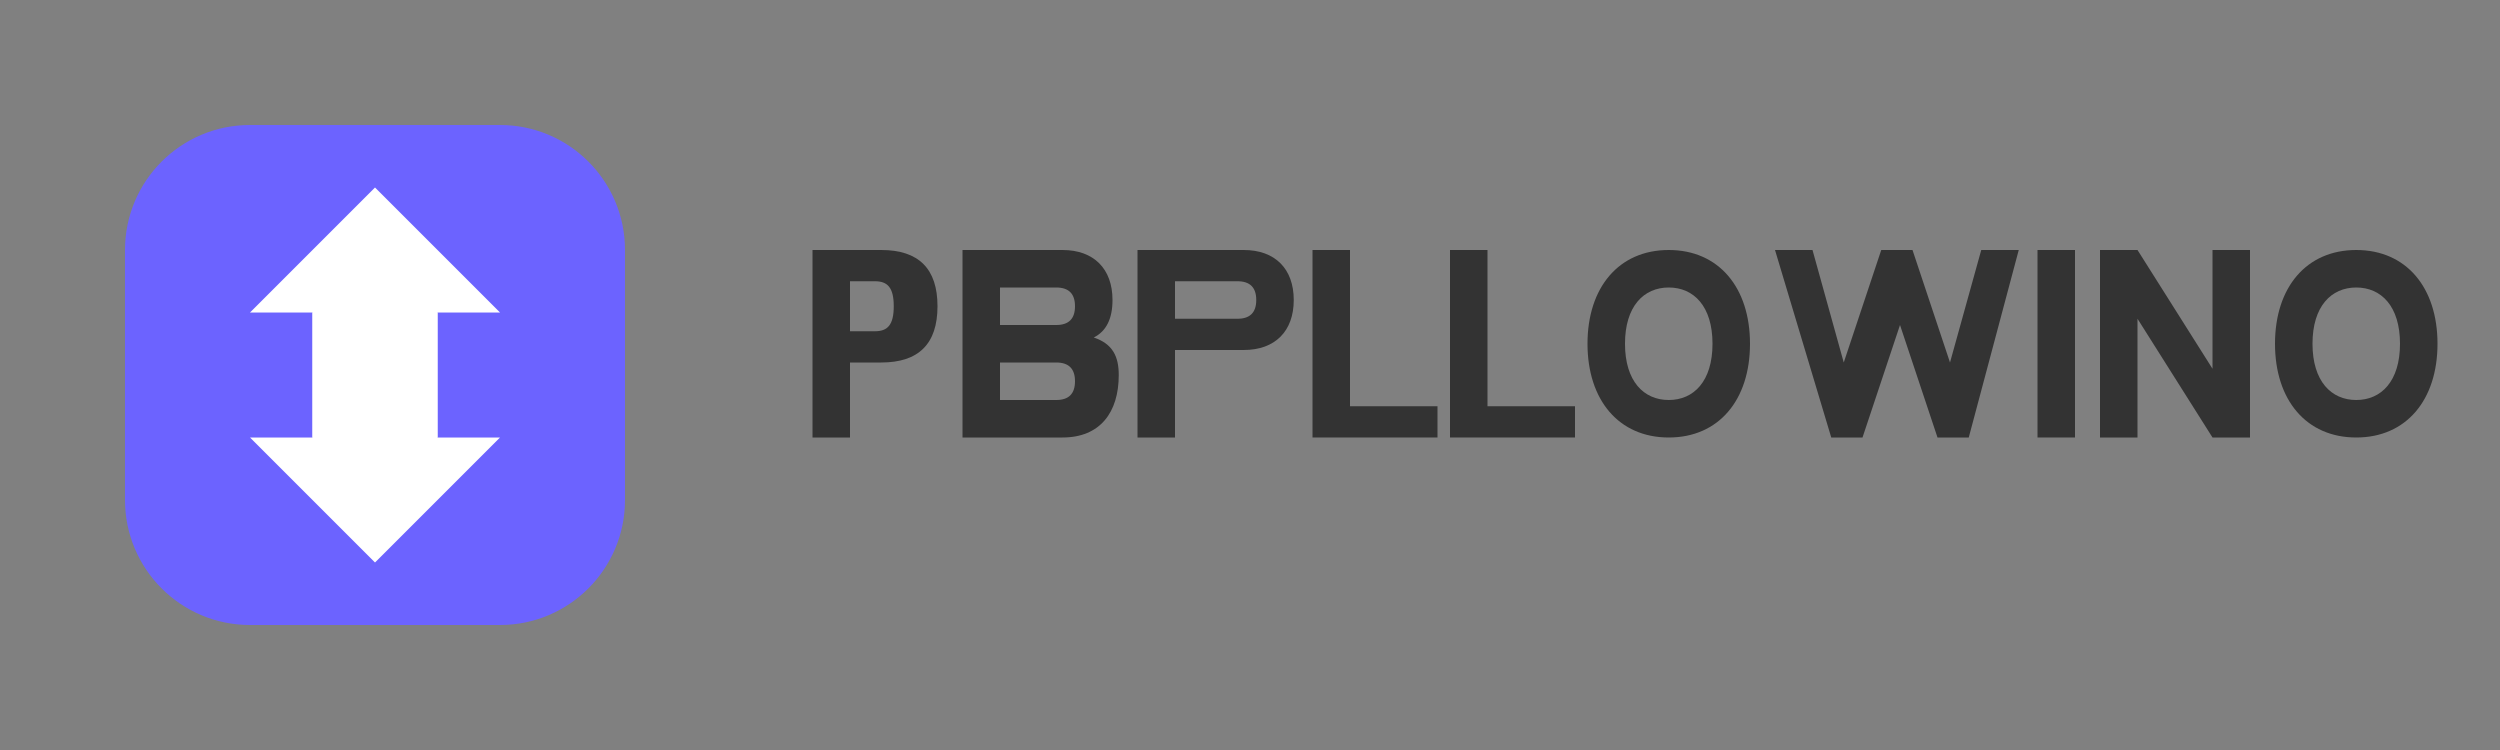 <?xml version="1.0" encoding="UTF-8"?>
<svg width="200" height="60" viewBox="0 0 200 60" fill="none" xmlns="http://www.w3.org/2000/svg">
  <rect x="0" y="0" width="200" height="60" fill="#808080" stroke="none"/>
  <path d="M20 10C14.477 10 10 14.477 10 20V40C10 45.523 14.477 50 20 50H40C45.523 50 50 45.523 50 40V20C50 14.477 45.523 10 40 10H20Z" fill="#6C63FF"/>
  <path d="M30 15L40 25H35V35H25V25H20L30 15Z" fill="white"/>
  <path d="M30 45L20 35H25V25H35V35H40L30 45Z" fill="white"/>
  <path d="M65 20H70.5C73.5 20 75 21.5 75 24.5C75 27.5 73.5 29 70.5 29H68V35H65V20ZM70 26.5C71 26.5 71.5 26 71.5 24.5C71.5 23 71 22.5 70 22.5H68V26.5H70Z" fill="#333333"/>
  <path d="M77 20H85C87.5 20 89 21.5 89 24C89 25.5 88.5 26.5 87.5 27C89 27.5 89.5 28.5 89.5 30C89.5 33 88 35 85 35H77V20ZM84.5 26C85.5 26 86 25.5 86 24.5C86 23.5 85.5 23 84.5 23H80V26H84.5ZM84.5 32C85.5 32 86 31.5 86 30.5C86 29.5 85.5 29 84.5 29H80V32H84.5Z" fill="#333333"/>
  <path d="M91 20H99.5C102 20 103.5 21.5 103.5 24C103.5 26.5 102 28 99.5 28H94V35H91V20ZM99 25.5C100 25.5 100.5 25 100.5 24C100.5 23 100 22.5 99 22.5H94V25.5H99Z" fill="#333333"/>
  <path d="M105 20H108V32.5H115V35H105V20Z" fill="#333333"/>
  <path d="M116 20H119V32.5H126V35H116V20Z" fill="#333333"/>
  <path d="M127 27.5C127 23 129.5 20 133.5 20C137.5 20 140 23 140 27.5C140 32 137.5 35 133.5 35C129.5 35 127 32 127 27.5ZM137 27.5C137 24.5 135.5 23 133.5 23C131.5 23 130 24.5 130 27.5C130 30.5 131.5 32 133.5 32C135.5 32 137 30.5 137 27.5Z" fill="#333333"/>
  <path d="M142 20H145L147.5 29L150.5 20H153L156 29L158.5 20H161.5L157.5 35H155L152 26L149 35H146.5L142 20Z" fill="#333333"/>
  <path d="M163 20H166V35H163V20Z" fill="#333333"/>
  <path d="M168 20H171L177 29.5V20H180V35H177L171 25.5V35H168V20Z" fill="#333333"/>
  <path d="M182 27.5C182 23 184.5 20 188.5 20C192.5 20 195 23 195 27.5C195 32 192.5 35 188.5 35C184.5 35 182 32 182 27.5ZM192 27.5C192 24.5 190.5 23 188.5 23C186.5 23 185 24.5 185 27.5C185 30.5 186.5 32 188.5 32C190.5 32 192 30.5 192 27.5Z" fill="#333333"/>
</svg>
